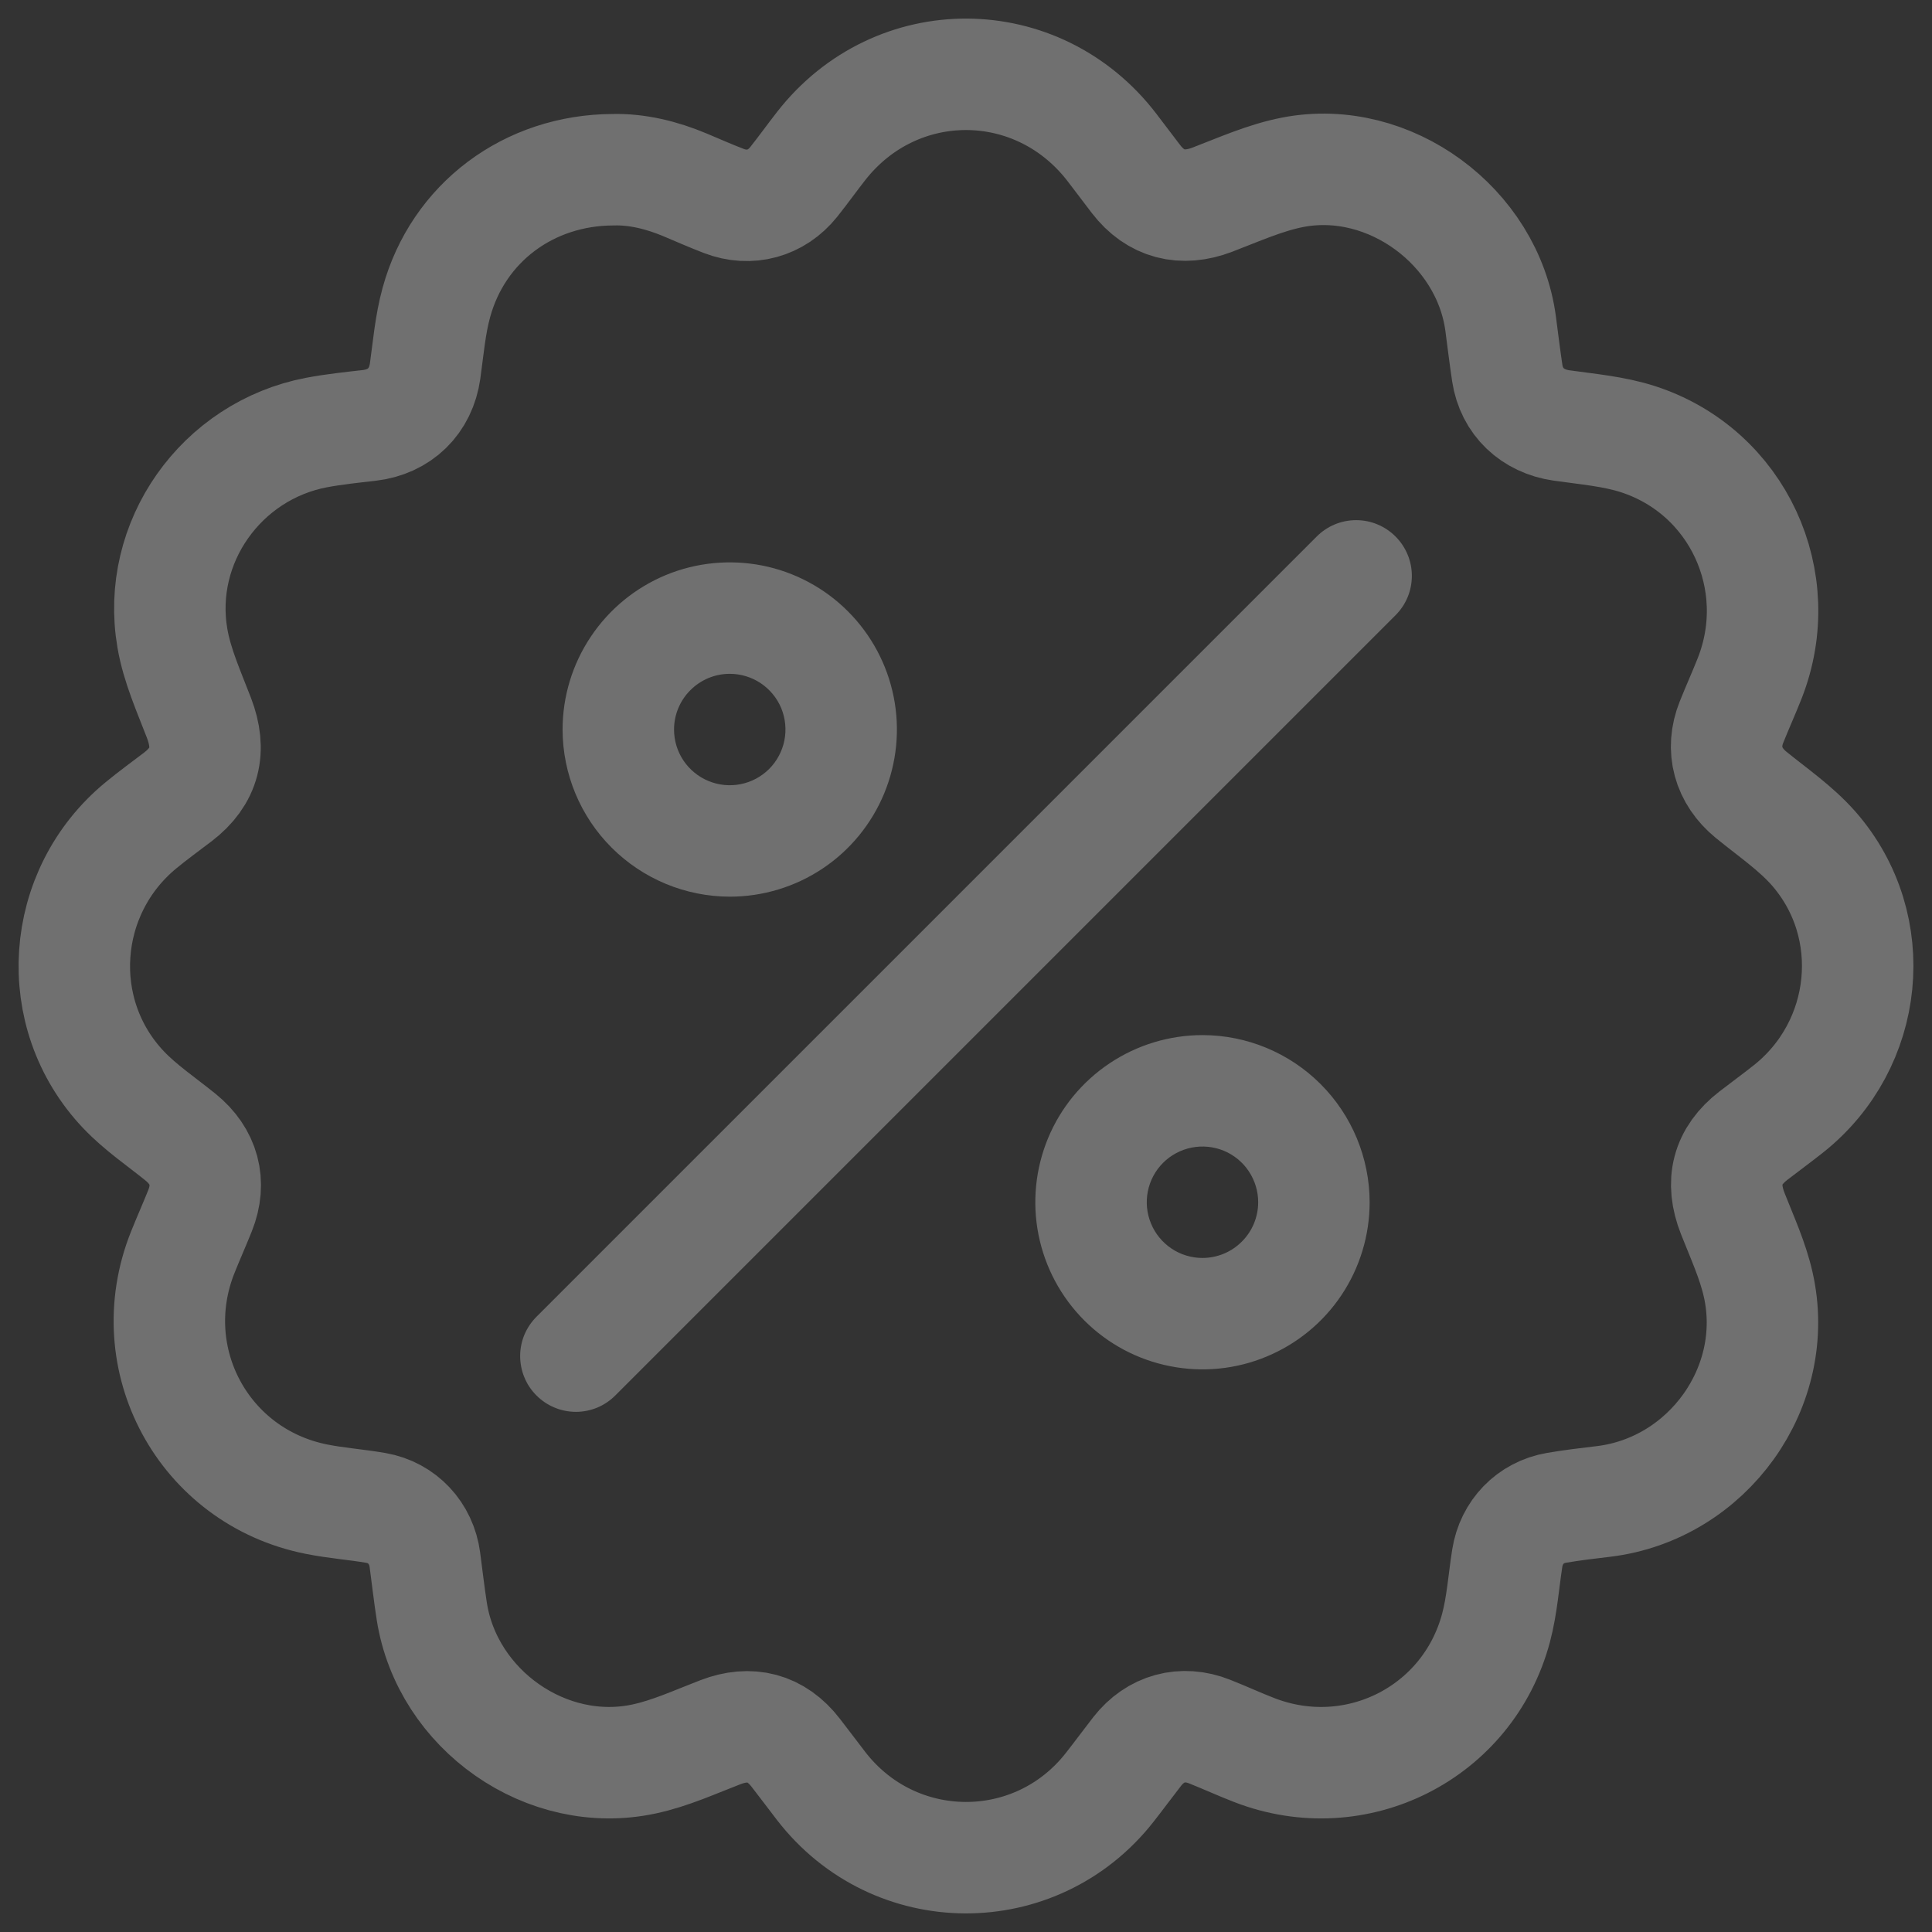 <svg width="26" height="26" viewBox="0 0 26 26" fill="none" xmlns="http://www.w3.org/2000/svg">
<rect x="0" y="0" width="26" height="26" fill="#333333" stroke="none"/>
<g opacity="0.3">
<path d="M9.224 2.49C8.904 2.355 8.573 2.276 8.253 2.284C7.114 2.287 6.165 2.999 5.872 4.072C5.79 4.37 5.764 4.685 5.721 4.993C5.664 5.399 5.38 5.677 4.969 5.725C4.731 5.752 4.493 5.777 4.259 5.821C2.975 6.066 2.098 7.299 2.32 8.589C2.383 8.957 2.543 9.31 2.678 9.662C2.844 10.096 2.759 10.445 2.393 10.725C2.228 10.851 2.059 10.973 1.899 11.105C0.804 12.004 0.69 13.642 1.664 14.667C1.891 14.906 2.171 15.094 2.429 15.303C2.747 15.56 2.844 15.914 2.692 16.293C2.617 16.481 2.534 16.666 2.459 16.854C1.885 18.292 2.739 19.872 4.258 20.175C4.522 20.228 4.794 20.247 5.059 20.293C5.414 20.355 5.671 20.633 5.718 20.991C5.749 21.223 5.775 21.455 5.811 21.686C6.02 23.013 7.36 23.954 8.67 23.671C9.022 23.596 9.357 23.441 9.696 23.311C10.094 23.158 10.446 23.248 10.707 23.586C10.822 23.734 10.934 23.884 11.048 24.032C12.035 25.314 13.939 25.324 14.935 24.052C15.06 23.893 15.18 23.729 15.305 23.569C15.548 23.258 15.913 23.157 16.279 23.303C16.482 23.383 16.68 23.475 16.883 23.553C18.249 24.081 19.755 23.324 20.133 21.907C20.214 21.603 20.235 21.283 20.284 20.97C20.339 20.619 20.595 20.352 20.945 20.292C21.155 20.256 21.366 20.231 21.578 20.206C22.983 20.037 23.974 18.66 23.66 17.282C23.586 16.957 23.442 16.645 23.319 16.332C23.152 15.908 23.239 15.559 23.598 15.282C23.755 15.161 23.914 15.045 24.069 14.922C25.154 14.061 25.32 12.468 24.412 11.424C24.169 11.146 23.853 10.931 23.564 10.695C23.257 10.444 23.155 10.082 23.302 9.717C23.381 9.519 23.469 9.325 23.547 9.127C24.062 7.818 23.387 6.349 22.049 5.912C21.718 5.804 21.359 5.775 21.01 5.725C20.625 5.669 20.342 5.406 20.284 5.02C20.251 4.8 20.224 4.578 20.195 4.356C20.02 3.047 18.698 2.069 17.4 2.318C17.027 2.39 16.671 2.551 16.313 2.688C15.911 2.841 15.552 2.753 15.288 2.41C15.18 2.27 15.075 2.128 14.967 1.988C13.967 0.68 12.062 0.669 11.05 1.966C10.925 2.126 10.807 2.291 10.681 2.449C10.448 2.74 10.089 2.838 9.742 2.705C9.568 2.638 9.396 2.563 9.224 2.49Z" stroke="white" stroke-width="1.5" stroke-miterlimit="10"/>
<path d="M9.821 12.067C10.266 12.067 10.701 11.935 11.071 11.688C11.441 11.441 11.729 11.089 11.899 10.678C12.069 10.267 12.114 9.815 12.027 9.379C11.94 8.942 11.726 8.542 11.411 8.227C11.097 7.912 10.696 7.698 10.26 7.611C9.823 7.525 9.371 7.569 8.96 7.739C8.549 7.91 8.198 8.198 7.951 8.568C7.703 8.938 7.571 9.373 7.571 9.818C7.572 10.414 7.809 10.986 8.231 11.407C8.653 11.829 9.225 12.066 9.821 12.067ZM9.821 9.068C9.969 9.068 10.114 9.112 10.237 9.194C10.361 9.277 10.457 9.394 10.514 9.531C10.57 9.668 10.585 9.818 10.556 9.964C10.527 10.109 10.456 10.243 10.351 10.348C10.246 10.453 10.113 10.524 9.967 10.553C9.822 10.582 9.671 10.567 9.534 10.51C9.397 10.454 9.28 10.357 9.197 10.234C9.115 10.111 9.071 9.966 9.071 9.818C9.071 9.619 9.15 9.428 9.291 9.288C9.431 9.147 9.622 9.068 9.821 9.068ZM16.182 13.93C15.738 13.93 15.303 14.062 14.933 14.309C14.563 14.556 14.274 14.907 14.104 15.318C13.934 15.729 13.889 16.182 13.976 16.618C14.063 17.054 14.277 17.455 14.592 17.77C14.906 18.084 15.307 18.299 15.744 18.385C16.18 18.472 16.632 18.428 17.043 18.257C17.454 18.087 17.806 17.799 18.053 17.429C18.3 17.059 18.432 16.624 18.432 16.179C18.431 15.583 18.194 15.011 17.772 14.589C17.351 14.168 16.779 13.93 16.182 13.93ZM16.182 16.929C16.034 16.929 15.889 16.885 15.766 16.803C15.643 16.72 15.546 16.603 15.49 16.466C15.433 16.329 15.418 16.178 15.447 16.033C15.476 15.887 15.547 15.754 15.652 15.649C15.757 15.544 15.891 15.473 16.036 15.444C16.182 15.415 16.332 15.43 16.469 15.486C16.606 15.543 16.724 15.639 16.806 15.763C16.888 15.886 16.932 16.031 16.932 16.179C16.932 16.378 16.853 16.569 16.712 16.709C16.572 16.85 16.381 16.929 16.182 16.929ZM18.78 7.22C18.711 7.15 18.628 7.095 18.537 7.057C18.446 7.019 18.349 7 18.25 7C18.152 7 18.054 7.019 17.963 7.057C17.872 7.095 17.79 7.15 17.72 7.22L7.223 17.717C7.153 17.786 7.097 17.869 7.058 17.96C7.02 18.051 7 18.149 7 18.248C7 18.347 7.019 18.445 7.057 18.536C7.094 18.628 7.15 18.71 7.22 18.78C7.29 18.85 7.373 18.906 7.464 18.943C7.555 18.981 7.653 19 7.752 19C7.851 19 7.949 18.98 8.04 18.942C8.131 18.903 8.214 18.847 8.283 18.777L18.78 8.28C18.85 8.21 18.905 8.128 18.943 8.037C18.981 7.946 19 7.848 19 7.75C19 7.651 18.981 7.554 18.943 7.463C18.905 7.372 18.85 7.289 18.78 7.22Z" fill="white"/>
</g>
</svg>
